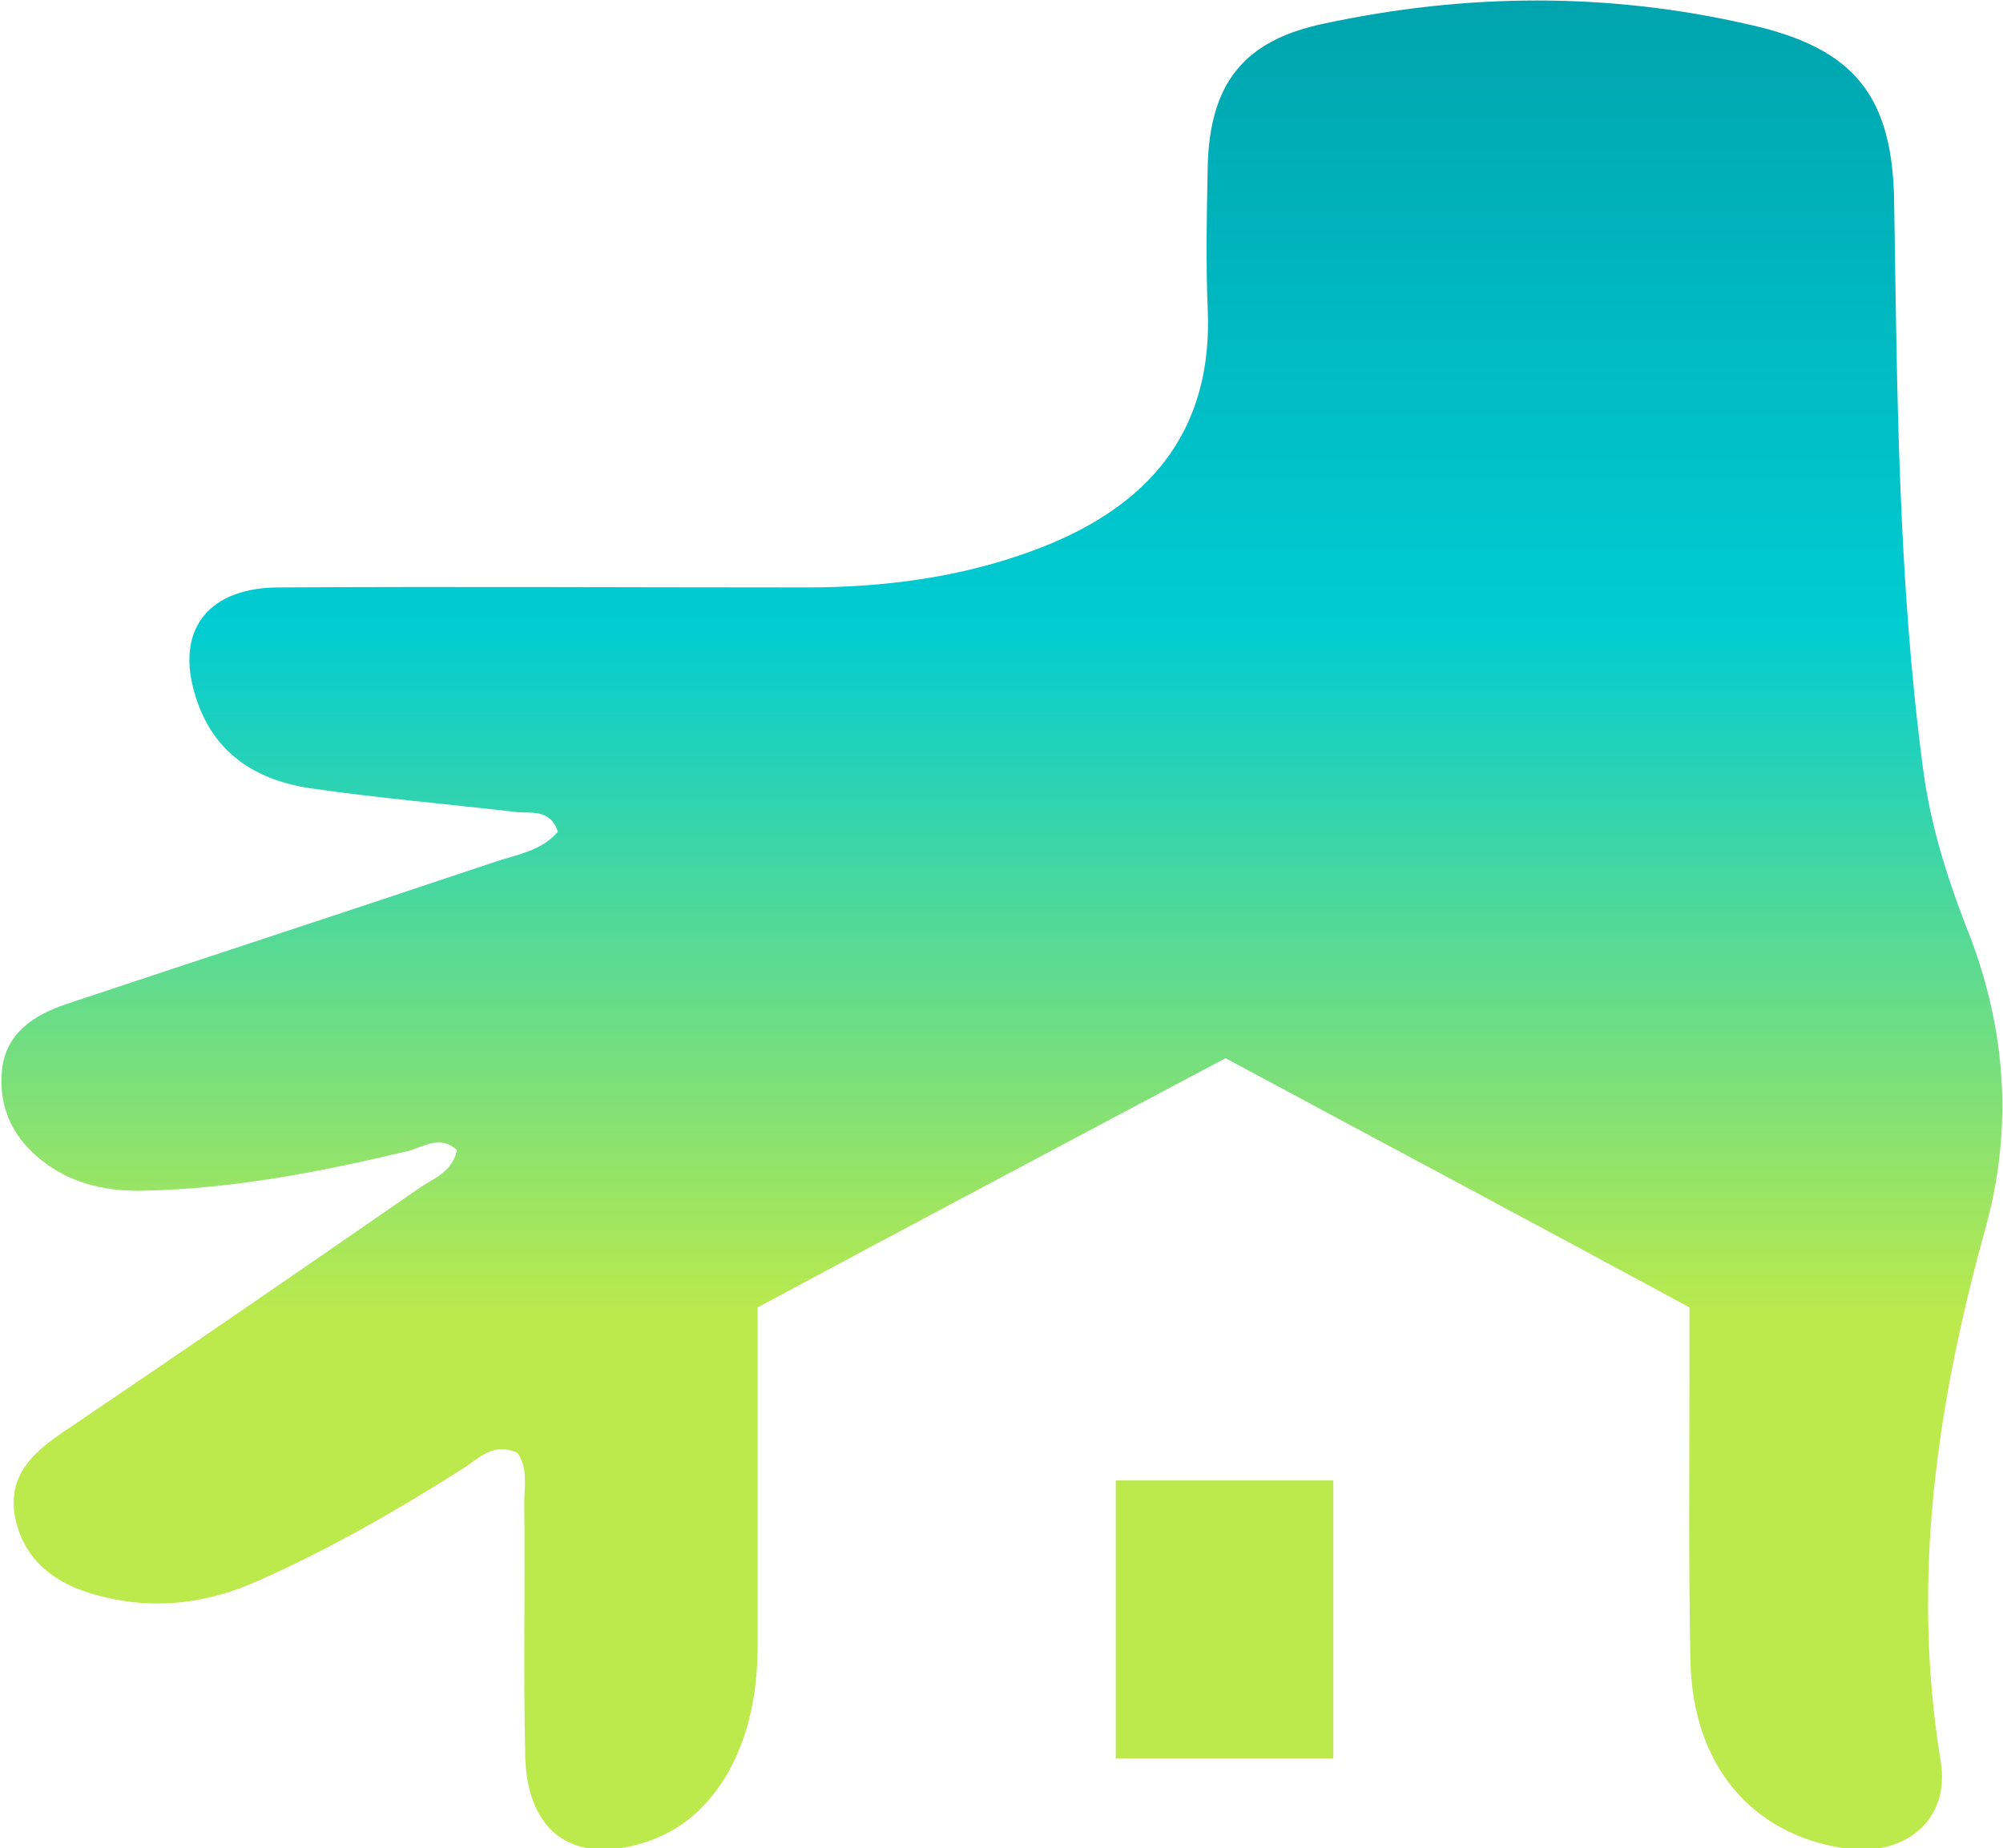 <?xml version="1.0" encoding="utf-8"?>
<!-- Generator: Adobe Illustrator 21.0.2, SVG Export Plug-In . SVG Version: 6.00 Build 0)  -->
<svg version="1.1" id="Layer_1" xmlns="http://www.w3.org/2000/svg" xmlns:xlink="http://www.w3.org/1999/xlink" x="0px" y="0px"
	 viewBox="0 0 202.5 186.9" style="enable-background:new 0 0 202.5 186.9;" xml:space="preserve">
<style type="text/css">
	.st0{fill:url(#SVGID_1_);}
	.st1{fill:url(#SVGID_2_);}
</style>
<g>
	<linearGradient id="SVGID_1_" gradientUnits="userSpaceOnUse" x1="101.25" y1="186.942" x2="101.25" y2="-1.818989e-12">
		<stop  offset="0.286" style="stop-color:#BCEA4C"/>
		<stop  offset="0.662" style="stop-color:#01CCD2"/>
		<stop  offset="1" style="stop-color:#00A4AE"/>
	</linearGradient>
	<path class="st0" d="M170.8,132.2c-15.7-8.5-31.1-16.7-46.9-25.2c-15.6,8.3-31.3,16.6-47.3,25.2c0,11.4,0,22.7,0,34
		c0,4.8-0.8,9.3-3.2,13.4c-1.9,3.1-4.4,5.4-7.9,6.6c-7.4,2.5-12.2-0.8-12.4-8.6c-0.2-8.5,0-17-0.1-25.5c0-1.8,0.4-3.7-0.7-5.2
		c-2.5-1.1-3.9,0.6-5.5,1.6c-6.6,4.2-13.4,8.1-20.6,11.3c-5.5,2.5-11.2,3.1-17.1,1.3c-3.9-1.2-6.8-3.6-7.6-7.8
		c-0.7-4.1,1.8-6.4,4.9-8.5c12-8.1,23.9-16.3,35.9-24.6c1.4-1,3.4-1.6,3.9-3.9c-1.7-1.6-3.4-0.3-5,0.1c-8.8,2.1-17.6,3.8-26.6,4
		c-3.6,0.1-7-0.6-9.9-2.7c-3.2-2.3-4.9-5.5-4.5-9.5c0.4-3.8,3.3-5.6,6.6-6.7c14.4-4.8,28.8-9.5,43.1-14.3c2.3-0.8,4.8-1.1,6.5-3.1
		c-0.8-2.4-2.8-1.8-4.3-2c-6.9-0.8-13.9-1.4-20.8-2.4c-5.2-0.8-9.4-3.3-11.3-8.6c-2.5-6.9,0.6-11.6,8-11.7c17.8-0.1,35.7,0,53.5,0
		c8.6,0,17-1.2,24.9-4.5c10.4-4.4,16.2-11.9,15.7-23.6c-0.2-4.8-0.1-9.7,0-14.5c0.2-8.3,3.6-12.7,11.7-14.4
		c14.4-3.1,28.8-3.2,43.1,0.1c10.7,2.4,14.5,7.3,14.6,18.2c0.3,19,0.4,38,2.9,56.9c0.7,5.5,2.3,10.7,4.3,15.9
		c4.1,10.1,4.9,20.4,2,30.8c-4.9,17.7-7.5,35.4-4.5,53.8c1,6-3.7,9.7-9.7,8.8c-9.5-1.4-15.4-8.5-15.6-19c-0.2-9.7-0.1-19.3-0.1-29
		C170.8,136.8,170.8,134.8,170.8,132.2z"/>
	<linearGradient id="SVGID_2_" gradientUnits="userSpaceOnUse" x1="123.771" y1="186.821" x2="123.771" y2="-0.12">
		<stop  offset="0.286" style="stop-color:#BCEA4C"/>
		<stop  offset="0.662" style="stop-color:#01CCD2"/>
		<stop  offset="1" style="stop-color:#00A4AE"/>
	</linearGradient>
	<rect x="112.8" y="149.7" class="st1" width="22" height="28.1"/>
</g>
</svg>
